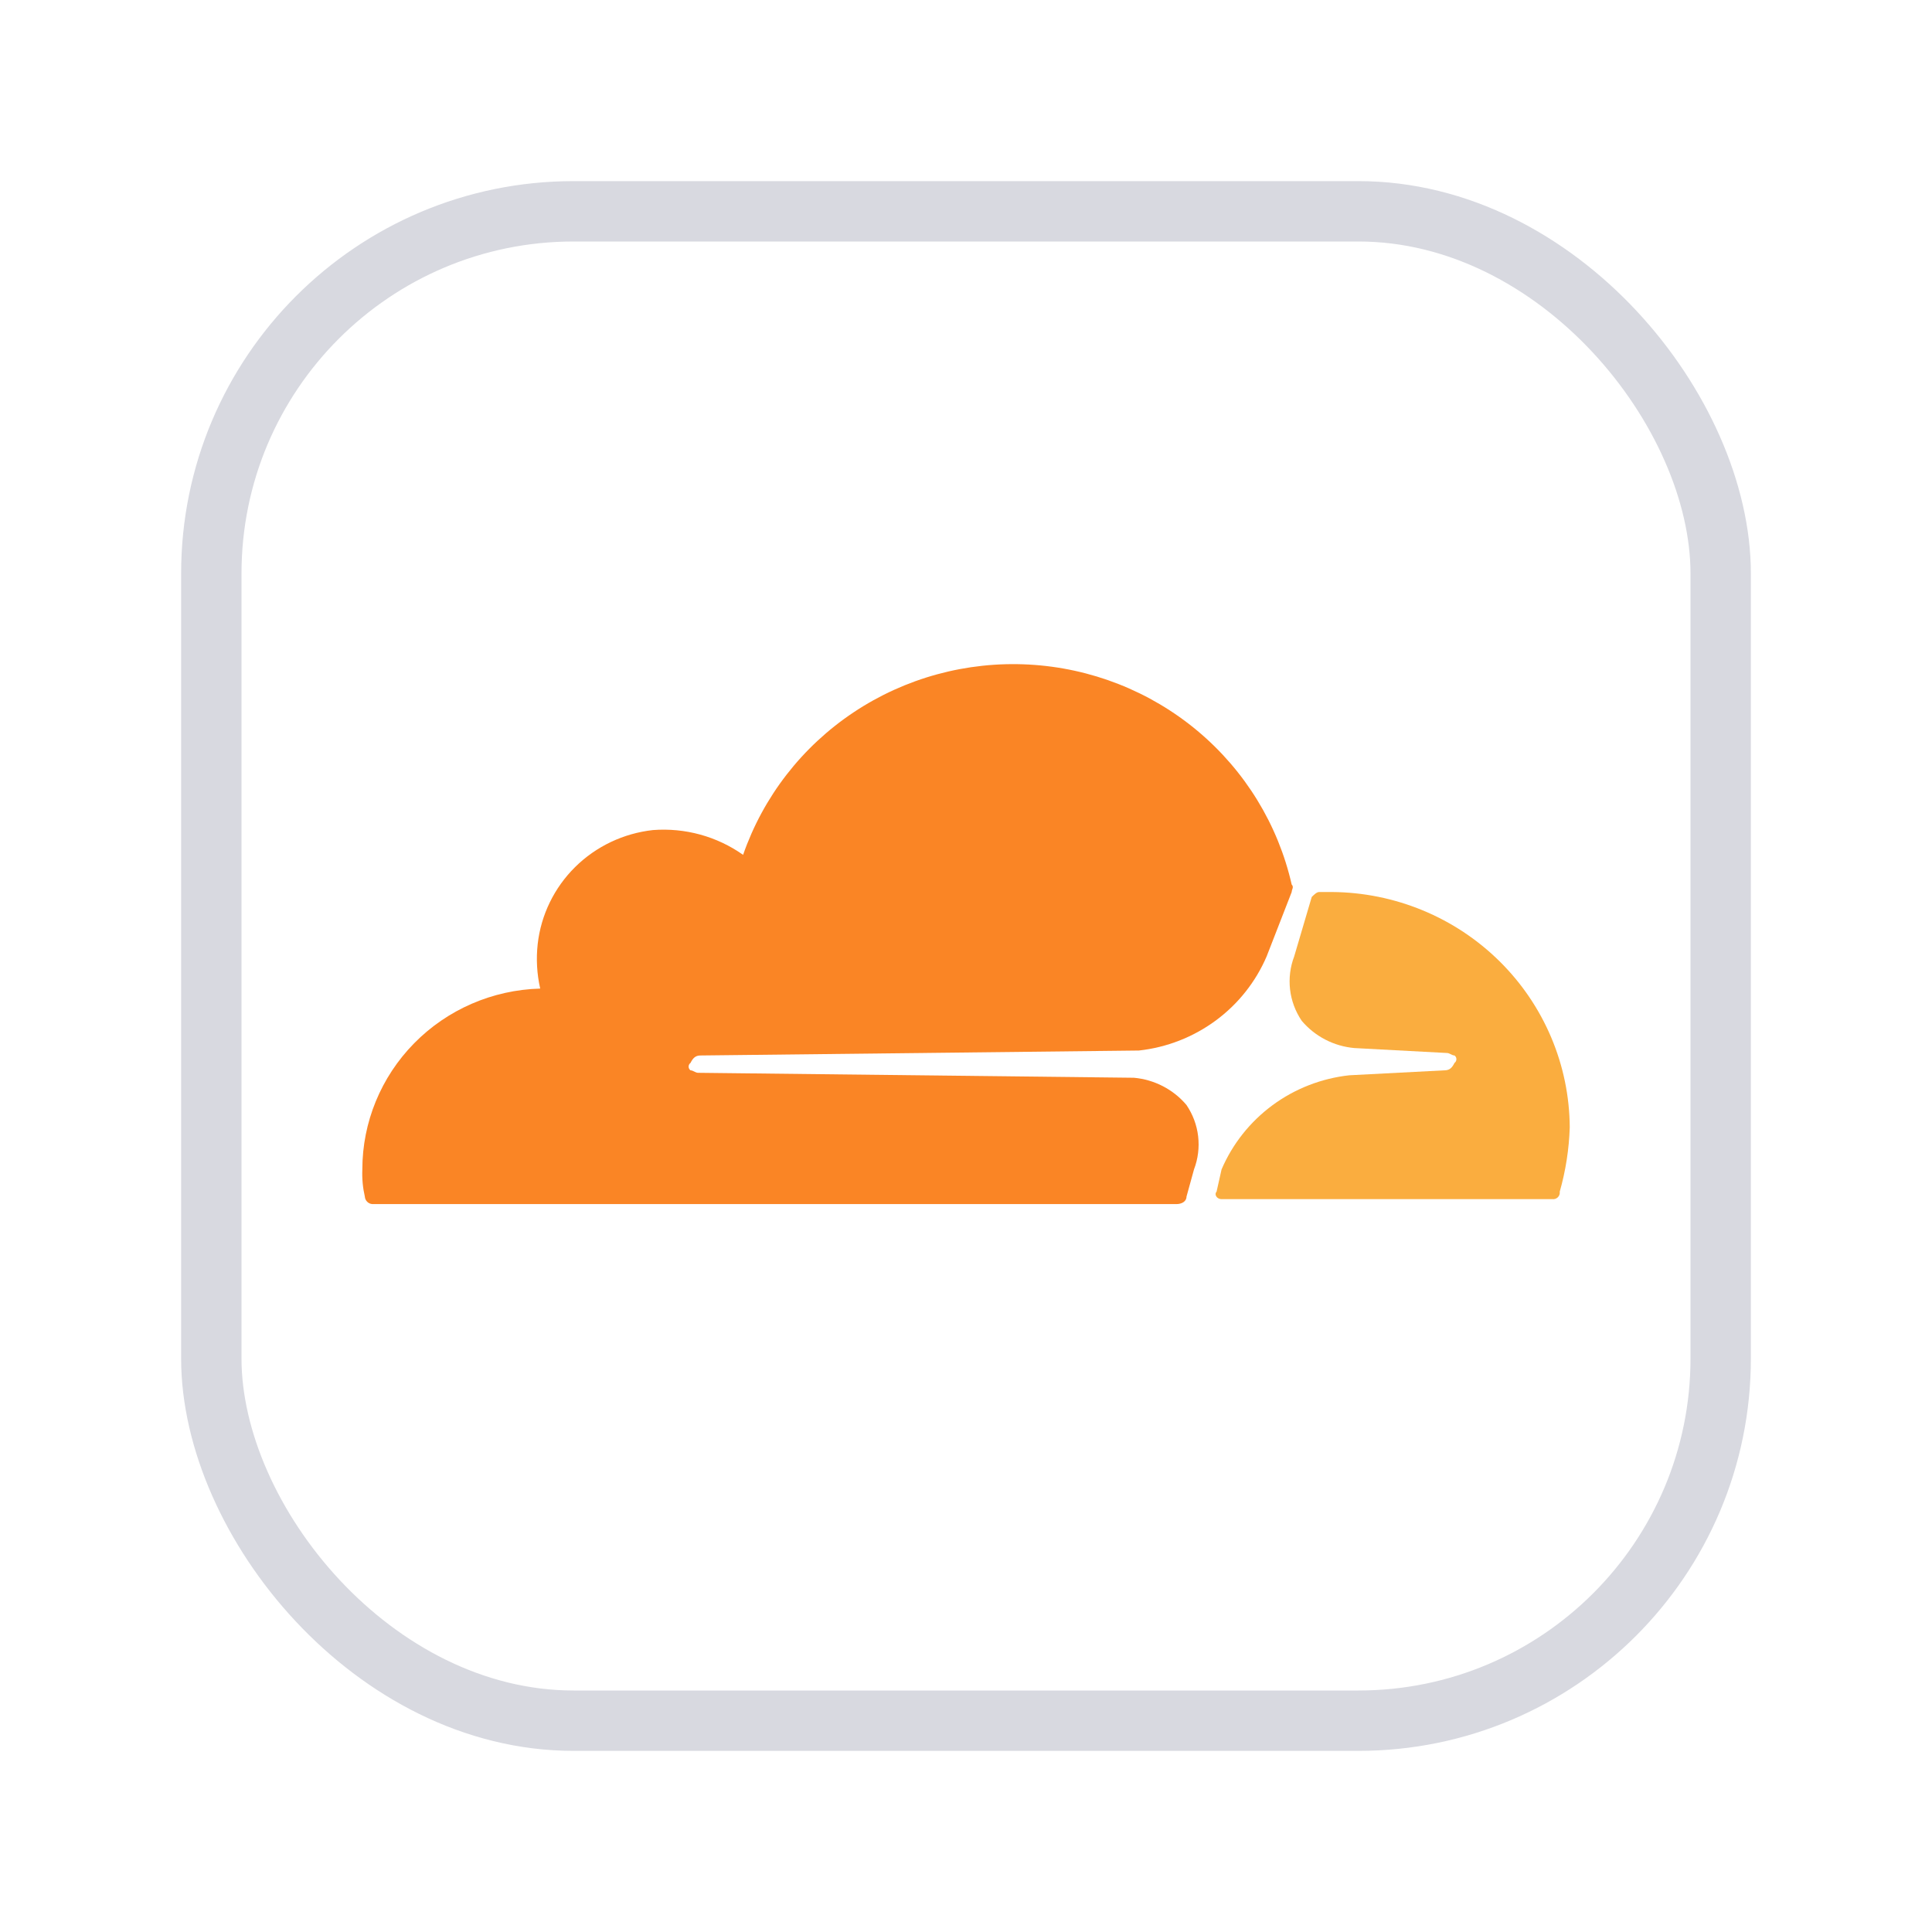 <svg width="64" height="64" viewBox="0 0 64 64" fill="none" xmlns="http://www.w3.org/2000/svg">
<path d="M39.553 38.738C39.686 38.389 39.733 38.013 39.69 37.642C39.647 37.27 39.514 36.915 39.304 36.605C39.088 36.348 38.822 36.137 38.523 35.982C38.224 35.827 37.897 35.732 37.561 35.702L23.123 35.538C23.04 35.538 22.957 35.456 22.874 35.456C22.854 35.442 22.839 35.423 22.828 35.402C22.817 35.38 22.811 35.357 22.811 35.333C22.811 35.309 22.817 35.285 22.828 35.264C22.839 35.243 22.854 35.224 22.874 35.21C22.957 35.046 23.04 34.964 23.206 34.964L37.727 34.8C38.649 34.699 39.527 34.356 40.271 33.808C41.015 33.26 41.597 32.526 41.959 31.682L42.789 29.549C42.789 29.466 42.872 29.384 42.789 29.302C42.338 27.316 41.243 25.529 39.671 24.213C38.099 22.898 36.136 22.125 34.079 22.014C32.023 21.903 29.986 22.458 28.278 23.596C26.57 24.733 25.284 26.392 24.616 28.318C23.749 27.705 22.691 27.415 21.629 27.497C20.654 27.605 19.745 28.037 19.051 28.723C18.358 29.409 17.921 30.308 17.812 31.271C17.757 31.765 17.785 32.264 17.895 32.748C16.317 32.791 14.819 33.441 13.719 34.56C12.619 35.679 12.003 37.178 12.003 38.738C11.99 39.041 12.018 39.345 12.086 39.641C12.09 39.705 12.118 39.765 12.164 39.81C12.209 39.856 12.271 39.883 12.335 39.887H38.972C39.138 39.887 39.304 39.805 39.304 39.641L39.553 38.738Z" fill="#FA8525"/>
<path d="M44.117 29.549H43.702C43.619 29.549 43.536 29.631 43.453 29.713L42.872 31.682C42.739 32.031 42.692 32.407 42.735 32.778C42.778 33.149 42.911 33.505 43.121 33.815C43.337 34.071 43.603 34.283 43.902 34.438C44.201 34.593 44.528 34.688 44.864 34.718L47.934 34.882C48.017 34.882 48.1 34.964 48.183 34.964C48.202 34.978 48.218 34.997 48.229 35.018C48.24 35.039 48.245 35.063 48.245 35.087C48.245 35.111 48.24 35.134 48.229 35.156C48.218 35.177 48.202 35.196 48.183 35.21C48.1 35.374 48.017 35.456 47.851 35.456L44.698 35.62C43.776 35.721 42.898 36.063 42.154 36.611C41.41 37.16 40.828 37.894 40.466 38.738L40.3 39.477C40.217 39.559 40.3 39.723 40.466 39.723H51.419C51.453 39.727 51.487 39.724 51.52 39.714C51.552 39.703 51.582 39.685 51.606 39.661C51.63 39.637 51.648 39.608 51.659 39.576C51.67 39.544 51.673 39.51 51.668 39.477C51.866 38.781 51.977 38.065 52 37.343C51.987 35.28 51.152 33.305 49.677 31.846C48.201 30.387 46.204 29.562 44.117 29.549Z" fill="#FAAD3F"/>
<rect x="7" y="7" width="50" height="50" rx="12" stroke="#D8D9E0" stroke-width="2"/>
</svg>
